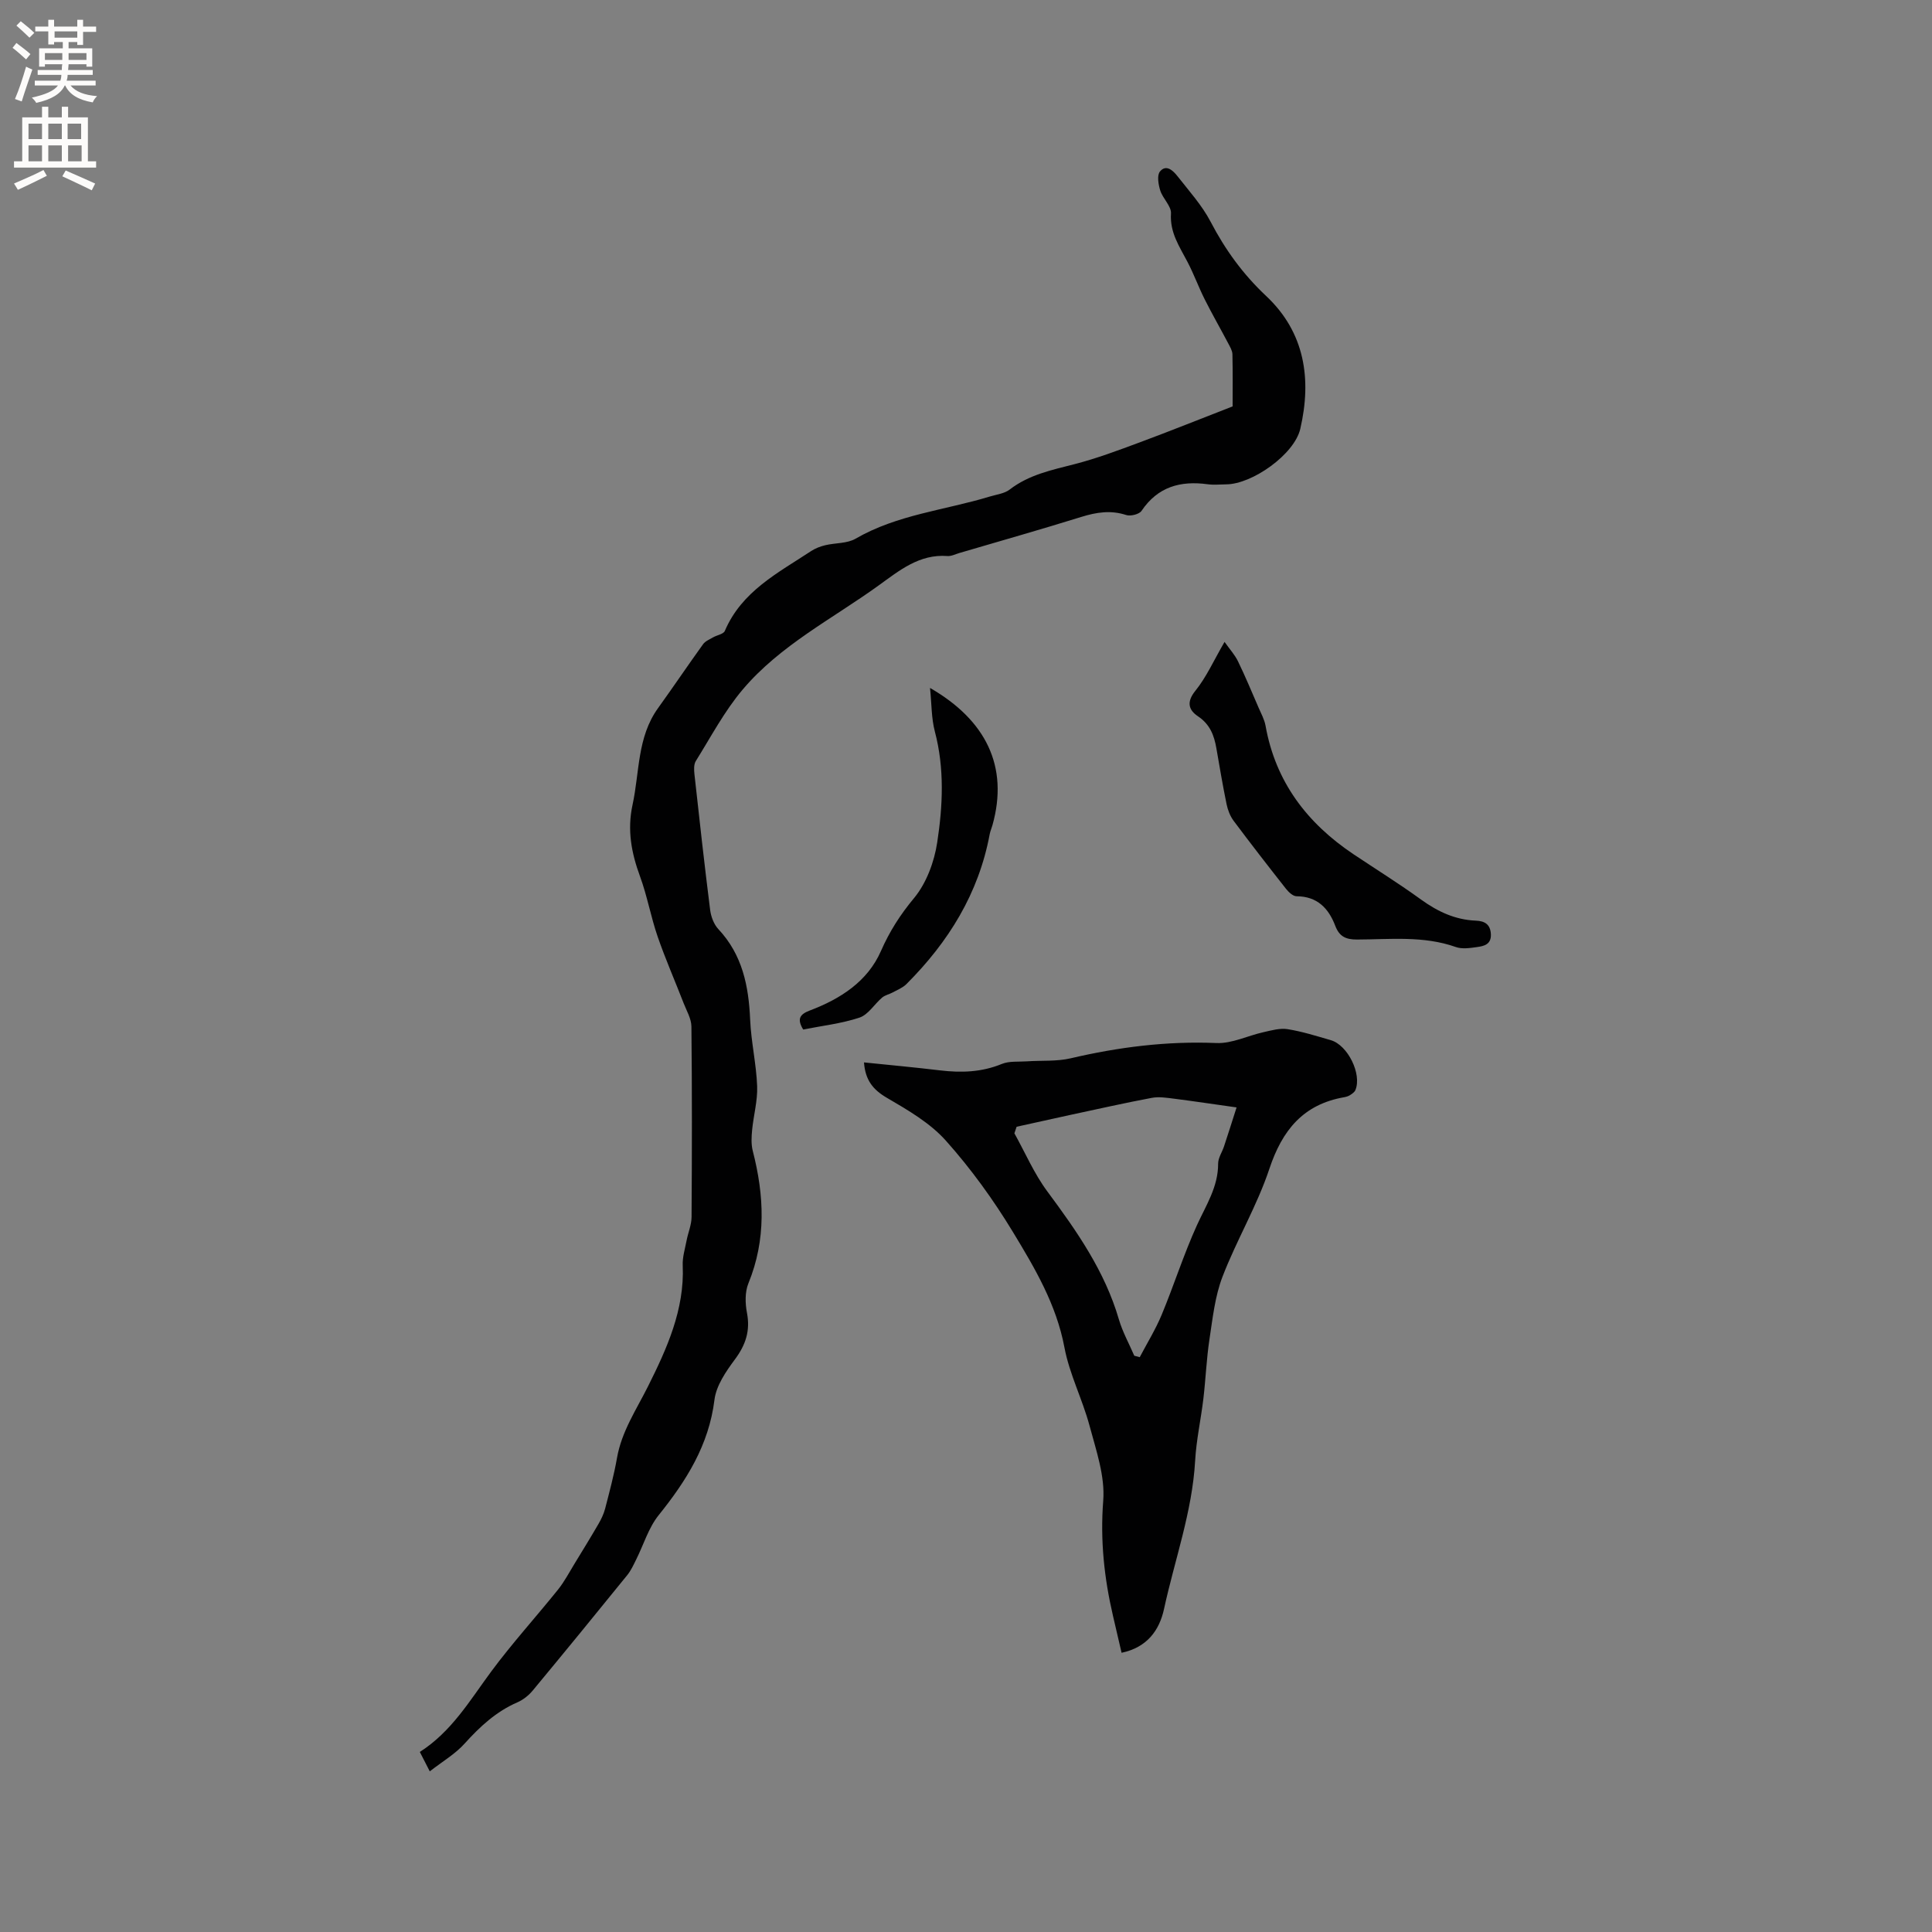 <svg enable-background="new 0 0 400 400" viewBox="0 0 400 400" xmlns="http://www.w3.org/2000/svg"><rect x="0" y="0" width="400" height="400" fill="#808080" stroke="none"/><g fill="#010102"><path d="m88.98 366.74c-.94-1.83-1.45-2.83-2.06-4.02 6.61-4.23 10.37-10.69 14.78-16.65 4.34-5.86 9.27-11.28 13.84-16.97 1.3-1.62 2.28-3.51 3.38-5.3 1.68-2.75 3.37-5.5 4.99-8.29.57-.98 1.08-2.05 1.37-3.14.9-3.49 1.84-6.97 2.46-10.51.97-5.53 4.01-9.99 6.45-14.88 3.84-7.69 7.56-15.83 7.16-24.96-.08-1.71.47-3.46.8-5.18.31-1.63 1.02-3.24 1.03-4.87.09-13.15.11-26.3-.03-39.44-.02-1.62-.99-3.24-1.61-4.83-1.78-4.6-3.77-9.12-5.38-13.78-1.41-4.09-2.16-8.41-3.65-12.47-1.79-4.87-2.68-9.6-1.55-14.82 1.47-6.76.94-14 5.28-20.02 3.15-4.38 6.17-8.85 9.32-13.23.46-.64 1.33-.99 2.05-1.41.82-.48 2.18-.67 2.46-1.35 3.5-8.21 11.01-12.01 17.87-16.53.87-.57 1.91-.97 2.93-1.21 2.09-.5 4.51-.33 6.27-1.35 8.63-5 18.49-5.9 27.76-8.72 1.41-.43 3.05-.61 4.15-1.46 4.01-3.09 8.73-4.04 13.45-5.26 4.58-1.18 9.04-2.86 13.49-4.51 6.3-2.34 12.54-4.85 19.21-7.44 0-3.19.05-7-.04-10.8-.02-.76-.5-1.54-.87-2.25-1.6-3.04-3.32-6.03-4.86-9.1-1.28-2.54-2.25-5.24-3.57-7.76-1.65-3.17-3.68-6.06-3.42-10.02.1-1.52-1.69-3.09-2.22-4.76-.39-1.24-.71-3.14-.07-3.93 1.29-1.59 2.74-.18 3.63.95 2.4 3.07 5.08 6.03 6.87 9.45 3.02 5.79 6.69 10.85 11.49 15.36 8.02 7.53 9.46 17.2 7.07 27.51-1.22 5.28-9.95 11.47-15.36 11.49-1.27.01-2.56.15-3.81-.02-5.64-.77-10.33.51-13.7 5.51-.48.71-2.27 1.15-3.17.86-3.21-1.05-6.16-.58-9.29.39-8.39 2.61-16.84 5-25.27 7.48-.81.24-1.65.68-2.45.62-5.82-.44-9.96 3-14.23 6.08-9.6 6.93-20.4 12.38-28.17 21.57-3.78 4.47-6.57 9.78-9.69 14.78-.45.71-.39 1.86-.29 2.78 1.03 9.37 2.07 18.73 3.25 28.08.18 1.39.77 2.97 1.71 3.97 4.97 5.31 6.27 11.76 6.57 18.73.2 4.61 1.28 9.19 1.45 13.8.11 3-.75 6.02-1.04 9.04-.14 1.43-.22 2.95.13 4.32 2.38 9.25 2.81 18.35-.9 27.43-.73 1.79-.68 4.14-.3 6.1.72 3.73-.27 6.66-2.51 9.67-1.85 2.49-3.86 5.42-4.22 8.35-1.16 9.39-5.83 16.76-11.55 23.88-2.1 2.61-3.11 6.1-4.65 9.17-.56 1.12-1.08 2.29-1.86 3.25-6.47 7.99-12.98 15.95-19.54 23.86-.84 1.02-2 1.95-3.2 2.47-4.4 1.91-7.74 5.01-10.91 8.52-1.94 2.17-4.59 3.71-7.23 5.77z"/><path d="m178.88 219.96c5.45.56 10.61 1.03 15.74 1.65 4.38.52 8.61.39 12.79-1.33 1.54-.63 3.44-.42 5.18-.54 3.03-.21 6.17.05 9.08-.63 9.95-2.33 19.94-3.59 30.2-3.16 3.21.13 6.47-1.53 9.73-2.25 1.64-.37 3.4-.88 5-.62 3.01.48 5.96 1.42 8.91 2.27 3.53 1.01 6.49 7.03 5.11 10.34-.18.43-.67.76-1.09 1.03-.34.23-.78.36-1.19.44-8.51 1.47-12.86 6.81-15.53 14.83-2.56 7.69-6.81 14.79-9.72 22.38-1.55 4.05-2.02 8.55-2.68 12.89-.62 4.07-.78 8.21-1.26 12.3-.51 4.3-1.47 8.57-1.71 12.88-.6 10.57-4.23 20.48-6.44 30.68-.95 4.37-3.47 7.96-8.79 9.07-.6-2.57-1.18-5.1-1.77-7.61-1.83-7.86-2.67-15.68-2.03-23.87.4-5.08-1.47-10.43-2.83-15.52-1.47-5.48-4.16-10.68-5.2-16.21-1.67-8.91-6.14-16.45-10.66-23.9-4.04-6.67-8.69-13.1-13.88-18.91-3.28-3.68-7.87-6.34-12.22-8.88-2.88-1.68-4.47-3.66-4.74-7.33zm31.6 13.32c-.15.45-.3.91-.46 1.36 2.25 4.04 4.1 8.38 6.84 12.06 6.09 8.21 11.88 16.48 14.79 26.46.76 2.6 2.11 5.02 3.19 7.53.38.1.76.2 1.13.3 1.53-2.92 3.28-5.74 4.54-8.77 2.55-6.14 4.56-12.52 7.31-18.57 1.89-4.14 4.4-7.93 4.38-12.73 0-1.19.82-2.37 1.22-3.57.84-2.54 1.65-5.09 2.6-8.07-4.76-.67-8.81-1.28-12.88-1.8-1.54-.19-3.17-.46-4.67-.18-5.6 1.05-11.16 2.31-16.73 3.5-3.75.83-7.5 1.66-11.26 2.48z"/><path d="m253.53 132.9c1.08 1.53 2.14 2.68 2.79 4.03 1.51 3.11 2.84 6.32 4.22 9.5.54 1.26 1.24 2.51 1.48 3.83 2.07 11.63 8.6 20.17 18.22 26.61 4.67 3.12 9.44 6.09 13.98 9.38 3.45 2.49 7.07 4.19 11.35 4.36 1.81.07 3.01.76 3.1 2.82.09 2.11-1.42 2.45-2.87 2.65-1.44.2-3.08.46-4.39-.01-6.7-2.37-13.61-1.57-20.45-1.55-2.37.01-3.68-.65-4.52-2.87-1.38-3.61-3.73-6.07-8-6.09-.74 0-1.64-.85-2.18-1.53-3.67-4.66-7.31-9.35-10.86-14.1-.72-.97-1.2-2.23-1.45-3.43-.79-3.83-1.44-7.7-2.11-11.56-.46-2.68-1.32-4.97-3.8-6.63-1.93-1.29-2.46-2.93-.56-5.28 2.29-2.83 3.81-6.28 6.05-10.13z"/><path d="m166.29 213.15c-1.34-2.21-.68-3.16 1.38-3.94 6.31-2.39 11.95-5.99 14.72-12.31 1.8-4.1 4-7.53 6.86-10.97 2.55-3.08 4.18-7.48 4.79-11.51 1.16-7.59 1.53-15.32-.49-22.97-.73-2.77-.66-5.76-1-9.02 11.53 6.64 16.36 16.23 12.92 28.44-.17.61-.44 1.2-.56 1.82-2.28 12.28-8.54 22.36-17.25 31.06-.76.76-1.86 1.19-2.83 1.72-.72.39-1.6.56-2.2 1.07-1.6 1.36-2.86 3.53-4.67 4.14-3.76 1.25-7.8 1.7-11.67 2.47z"/></g><path d="m2.6 9.9.8-1c.9.7 1.9 1.4 2.9 2.3l-.9 1.1c-1.1-1-2-1.8-2.8-2.4zm.5 10.6c.9-2.1 1.6-4.3 2.3-6.7.4.2.8.4 1.3.6-.7 2.1-1.5 4.3-2.2 6.6zm.3-15.2.9-.9c1 .8 2 1.6 2.8 2.4l-1 1c-.9-.9-1.8-1.7-2.7-2.5zm12.6-1.2h1.2v1.4h2.7v1.1h-2.7v2.7h-1.2v-.6h-1.8v1.3h4.9v3.8h-1.2v-.5h-3.7c0 .4-.1.9-.1 1.2h5.1v1h-5.2c0 .5-.1.9-.2 1.2h6v1h-5.2c1.1 1.3 2.9 2 5.5 2.2-.4.4-.7.8-.9 1.3-2.9-.5-4.8-1.6-5.7-3.5h-.1c-.8 1.7-2.7 2.9-5.9 3.6-.2-.4-.6-.8-.9-1.1 2.8-.6 4.6-1.4 5.4-2.5h-4.8v-1h5.3c.1-.3.2-.7.2-1.2h-4.9v-1h5c0-.4 0-.8.1-1.2h-3.6v.5h-1.2v-3.8h4.9v-1.3h-1.8v.5h-1.2v-2.7h-2.7v-1h2.7v-1.4h1.2v1.4h4.8zm-6.7 8.3h3.6c0-.4 0-.9 0-1.4h-3.6zm1.9-4.6h4.8v-1.3h-4.7v1.3zm6.7 3.2h-3.7v1.4h3.7z" fill="#fcfbfa"/><path d="m8.7 22.1h1.3v2.2h2.8v-2.2h1.3v2.2h4.1v9.1h1.7v1.3h-17v-1.3h1.7v-9.1h4.1zm.3 13.1.7 1.2c-1.8.9-3.8 1.9-6 2.9-.2-.4-.5-.8-.8-1.3 2.3-1 4.4-1.9 6.1-2.8zm-3.1-6.4h2.8v-3.2h-2.8zm0 4.6h2.8v-3.3h-2.8zm4.1-4.6h2.8v-3.2h-2.8zm0 4.6h2.8v-3.3h-2.8zm3.6 1.9c2.1.9 4.1 1.8 6.1 2.7l-.7 1.4c-2.2-1.1-4.2-2-6.1-2.9zm3.2-9.7h-2.8v3.2h2.8zm-2.7 7.8h2.8v-3.3h-2.8z" fill="#fcfbfa"/></svg>